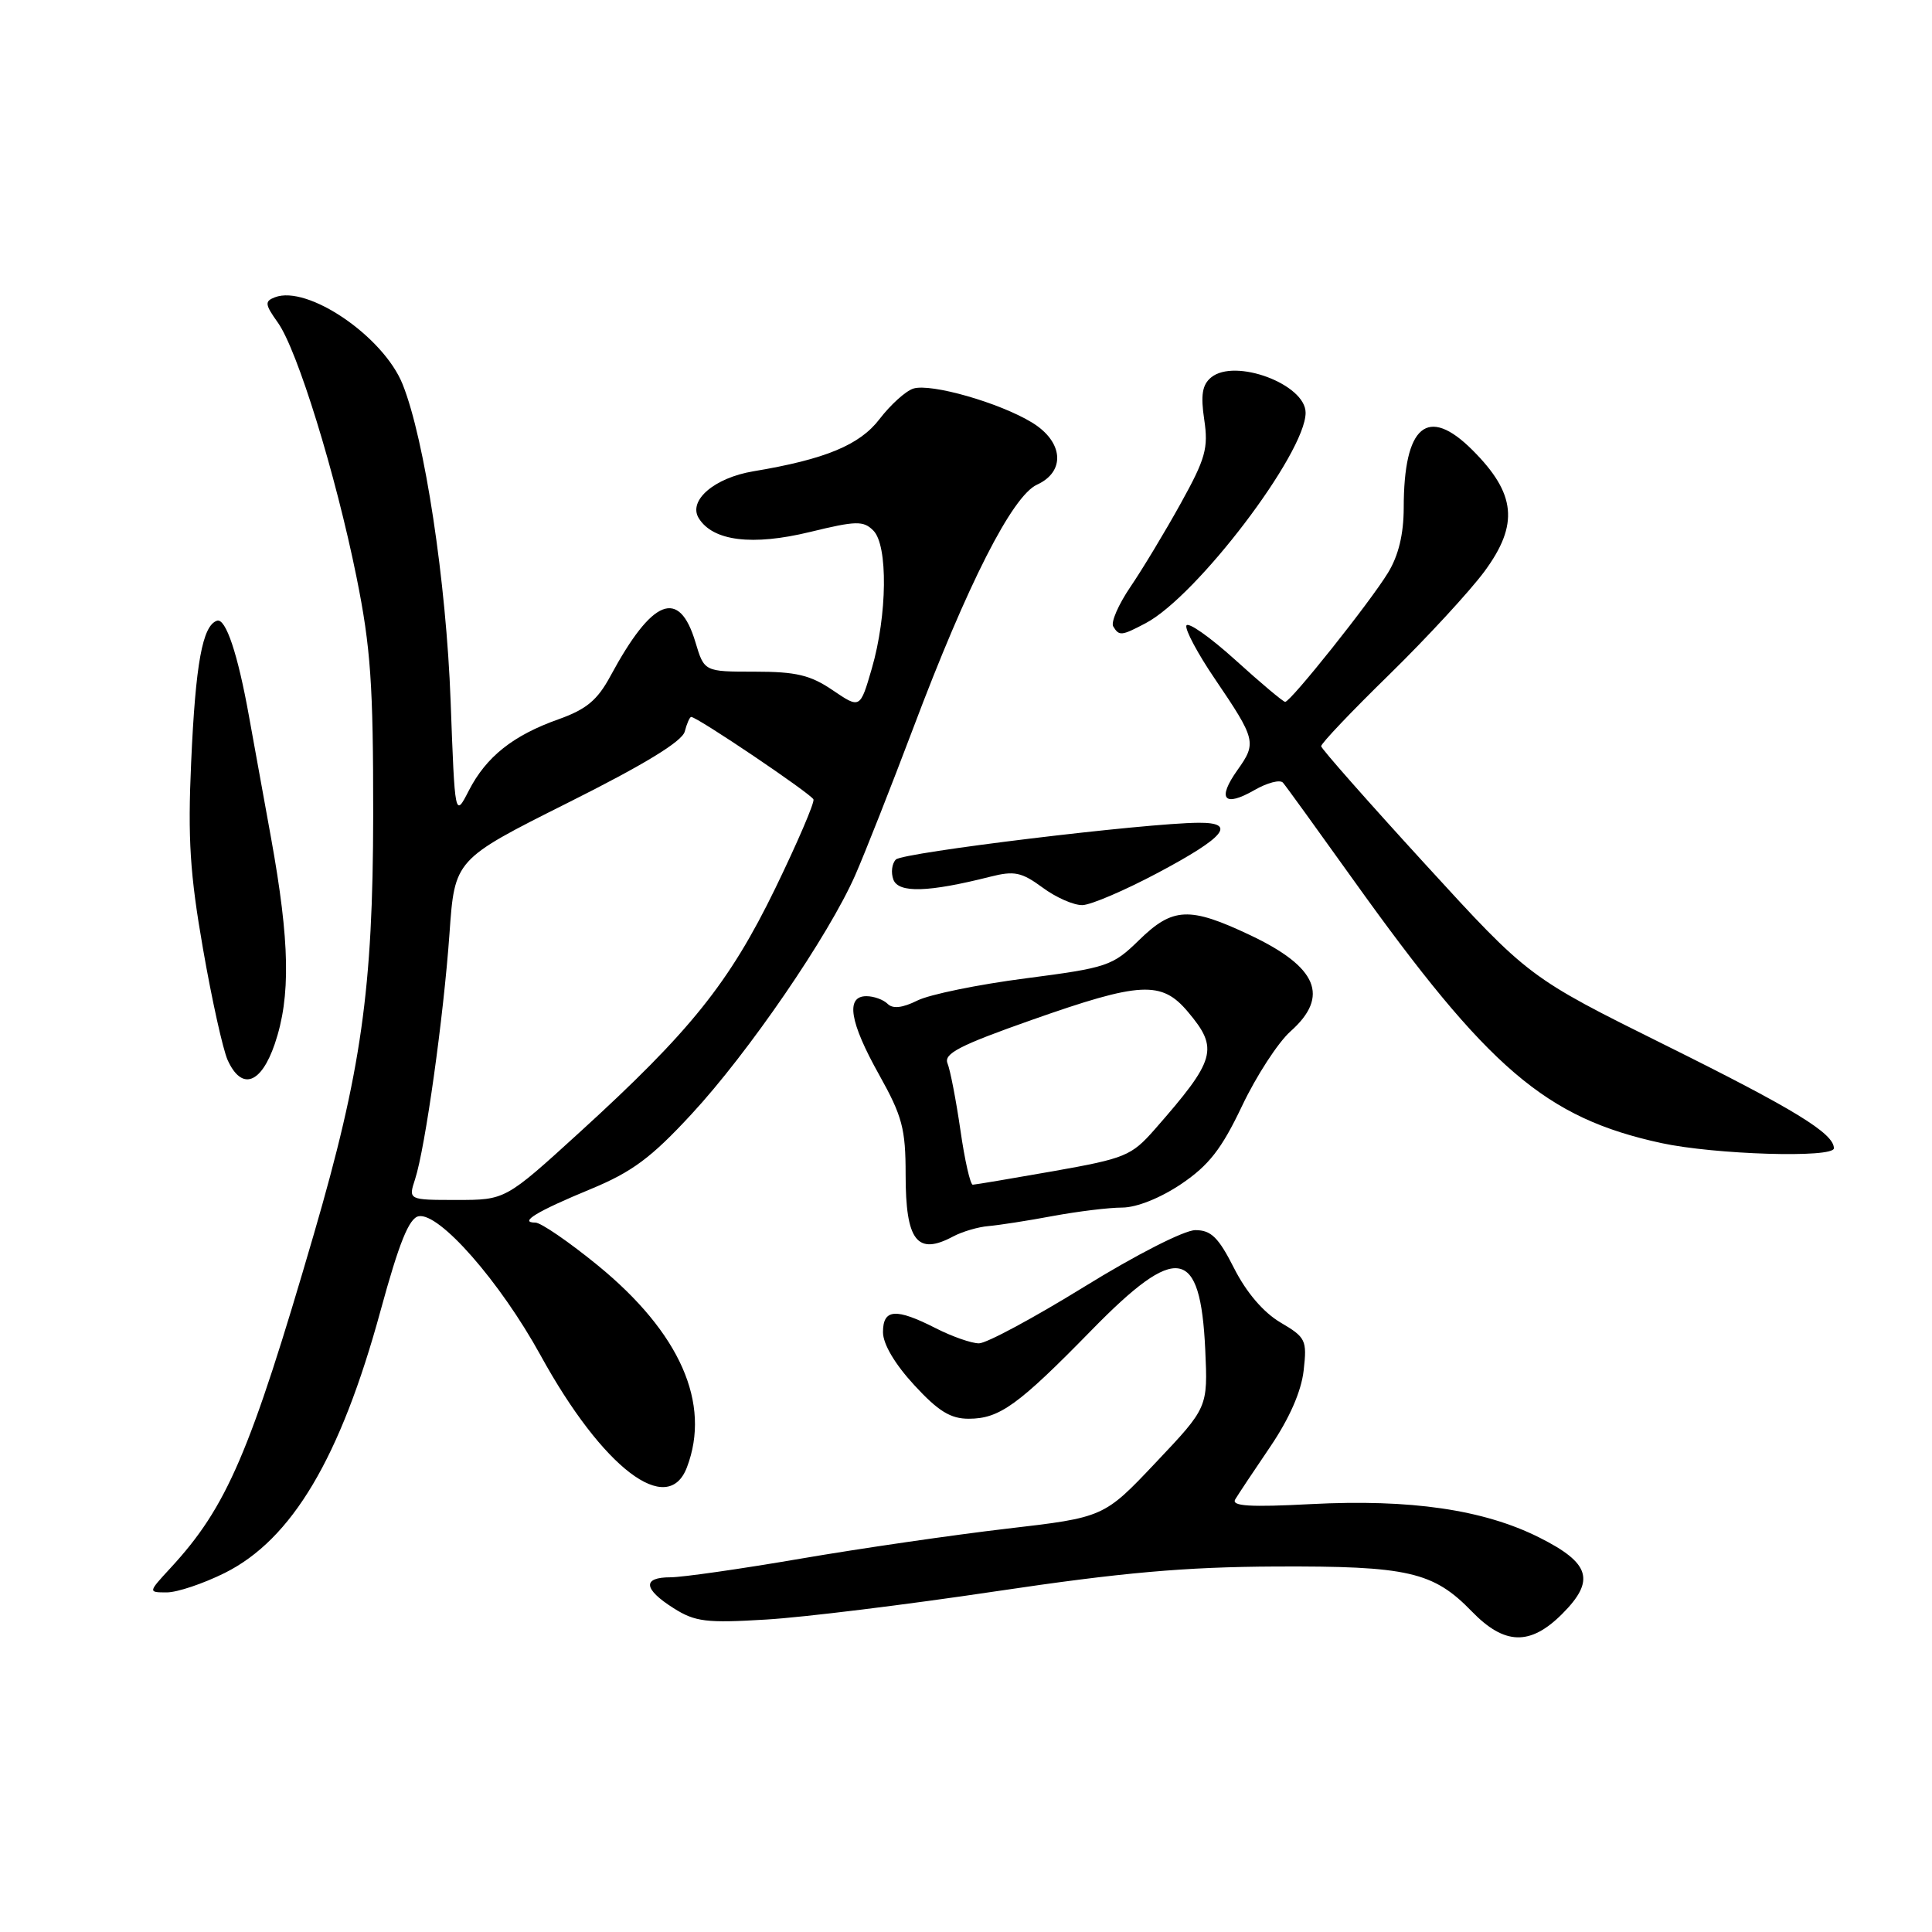 <?xml version="1.0" encoding="UTF-8" standalone="no"?>
<!DOCTYPE svg PUBLIC "-//W3C//DTD SVG 1.1//EN" "http://www.w3.org/Graphics/SVG/1.1/DTD/svg11.dtd" >
<svg xmlns="http://www.w3.org/2000/svg" xmlns:xlink="http://www.w3.org/1999/xlink" version="1.1" viewBox="0 0 256 256">
 <g >
 <path fill="currentColor"
d=" M 206.98 213.87 C 211.43 209.42 210.74 207.12 203.93 203.71 C 196.57 200.03 186.92 198.62 173.73 199.30 C 165.60 199.73 163.14 199.57 163.67 198.68 C 164.06 198.03 166.15 194.88 168.32 191.69 C 170.86 187.94 172.43 184.36 172.74 181.60 C 173.20 177.56 173.03 177.21 169.66 175.23 C 167.41 173.90 165.15 171.26 163.53 168.06 C 161.45 163.95 160.48 163.00 158.39 163.00 C 156.93 163.00 150.55 166.25 143.67 170.50 C 136.99 174.62 130.72 178.00 129.72 178.00 C 128.73 178.00 126.16 177.10 124.00 176.00 C 118.70 173.30 117.00 173.42 117.00 176.52 C 117.00 178.09 118.57 180.74 121.13 183.52 C 124.33 187.00 125.96 188.00 128.38 187.99 C 132.44 187.98 134.90 186.21 144.64 176.25 C 155.96 164.67 159.06 165.19 159.70 178.81 C 160.05 186.50 160.05 186.50 153.16 193.78 C 146.28 201.06 146.28 201.06 133.39 202.56 C 126.30 203.39 114.02 205.17 106.09 206.53 C 98.17 207.89 90.41 209.00 88.84 209.00 C 85.09 209.00 85.24 210.55 89.25 213.09 C 92.11 214.90 93.57 215.08 101.50 214.60 C 106.45 214.31 120.17 212.62 132.00 210.85 C 148.70 208.36 156.96 207.63 169.00 207.57 C 186.56 207.49 189.92 208.26 195.02 213.52 C 199.35 217.99 202.75 218.09 206.98 213.87 Z  M 29.77 208.43 C 38.68 203.99 45.10 193.19 50.42 173.69 C 52.89 164.65 54.20 161.41 55.47 161.16 C 58.19 160.62 66.26 169.82 71.64 179.61 C 79.84 194.53 88.48 201.13 91.02 194.43 C 94.25 185.96 90.11 176.59 79.22 167.68 C 75.40 164.56 71.67 162.00 70.94 162.00 C 68.68 162.00 71.13 160.51 78.27 157.56 C 83.75 155.29 86.28 153.42 91.61 147.65 C 99.17 139.50 109.81 123.96 113.32 115.97 C 114.64 112.96 118.09 104.20 121.00 96.50 C 128.20 77.38 134.13 65.72 137.41 64.22 C 141.23 62.48 140.91 58.53 136.75 55.99 C 132.44 53.36 123.34 50.76 121.02 51.49 C 120.01 51.81 118.00 53.63 116.55 55.52 C 113.92 58.97 109.35 60.86 99.82 62.45 C 94.67 63.31 91.16 66.31 92.58 68.65 C 94.45 71.70 99.68 72.35 107.33 70.49 C 113.44 69.00 114.41 68.98 115.72 70.30 C 117.68 72.25 117.57 81.52 115.52 88.58 C 113.97 93.92 113.97 93.92 110.34 91.46 C 107.39 89.45 105.49 89.00 100.02 89.00 C 93.32 89.00 93.32 89.00 92.15 85.10 C 89.99 77.89 86.44 79.29 80.89 89.57 C 79.16 92.78 77.70 93.99 74.00 95.31 C 67.97 97.45 64.42 100.28 62.12 104.76 C 60.28 108.35 60.28 108.35 59.71 92.92 C 59.13 77.06 56.28 58.23 53.35 50.92 C 50.81 44.58 40.76 37.73 36.43 39.39 C 35.05 39.92 35.09 40.32 36.82 42.75 C 39.41 46.39 44.46 62.75 47.24 76.47 C 49.12 85.78 49.46 90.70 49.45 108.00 C 49.42 131.05 47.88 141.94 41.57 163.59 C 33.13 192.54 30.07 199.67 22.61 207.75 C 19.61 211.00 19.61 211.00 22.11 211.00 C 23.48 211.00 26.93 209.84 29.77 208.43 Z  M 126.31 163.83 C 127.52 163.19 129.62 162.57 131.00 162.46 C 132.37 162.34 136.20 161.75 139.50 161.13 C 142.80 160.52 146.94 160.01 148.70 160.01 C 150.62 160.00 153.75 158.75 156.53 156.88 C 160.19 154.40 161.86 152.26 164.58 146.54 C 166.46 142.58 169.35 138.13 171.00 136.66 C 176.21 132.02 174.58 128.14 165.67 123.92 C 157.60 120.10 155.40 120.20 150.92 124.58 C 147.42 128.00 146.72 128.23 135.88 129.64 C 129.62 130.45 123.18 131.77 121.57 132.57 C 119.58 133.56 118.30 133.70 117.62 133.02 C 117.06 132.46 115.79 132.00 114.80 132.00 C 112.02 132.00 112.58 135.43 116.50 142.43 C 119.56 147.91 120.00 149.56 120.00 155.65 C 120.00 164.43 121.52 166.40 126.31 163.83 Z  M 243.00 152.15 C 243.00 150.18 237.78 146.98 220.69 138.50 C 202.56 129.50 202.56 129.50 188.84 114.50 C 181.29 106.25 175.09 99.22 175.06 98.88 C 175.03 98.53 179.09 94.26 184.09 89.38 C 189.08 84.49 194.76 78.34 196.71 75.70 C 201.29 69.48 200.88 65.41 195.12 59.65 C 189.16 53.69 186.00 56.34 186.00 67.32 C 185.99 70.79 185.31 73.62 183.92 75.89 C 181.56 79.77 171.02 93.00 170.29 93.00 C 170.03 93.00 167.05 90.50 163.68 87.44 C 160.30 84.39 157.39 82.34 157.20 82.90 C 157.02 83.45 158.71 86.62 160.96 89.93 C 166.42 97.98 166.53 98.44 163.98 102.02 C 161.23 105.89 162.18 107.01 166.22 104.69 C 167.92 103.71 169.62 103.27 170.00 103.71 C 170.38 104.14 174.54 109.90 179.26 116.50 C 197.25 141.67 204.81 148.13 220.12 151.46 C 227.20 152.99 243.00 153.48 243.00 152.15 Z  M 36.41 138.32 C 38.54 132.06 38.41 124.81 35.91 111.00 C 34.76 104.67 33.45 97.45 33.00 94.95 C 31.51 86.64 29.91 81.86 28.75 82.25 C 26.83 82.89 25.91 87.93 25.33 101.00 C 24.87 111.12 25.17 115.83 26.90 125.73 C 28.07 132.45 29.54 139.09 30.17 140.48 C 32.02 144.54 34.59 143.65 36.41 138.32 Z  M 153.43 115.65 C 162.35 110.91 163.91 108.99 158.83 109.02 C 151.78 109.06 119.64 112.96 118.71 113.89 C 118.18 114.42 118.03 115.63 118.38 116.56 C 119.07 118.36 123.03 118.24 131.21 116.17 C 134.41 115.36 135.36 115.56 138.15 117.61 C 139.93 118.93 142.31 119.97 143.44 119.93 C 144.57 119.90 149.07 117.97 153.43 115.65 Z  M 151.80 82.58 C 158.58 79.02 173.00 60.04 173.00 54.69 C 173.00 50.91 163.62 47.41 160.47 50.02 C 159.30 50.99 159.08 52.36 159.57 55.62 C 160.13 59.38 159.74 60.78 156.45 66.71 C 154.38 70.45 151.38 75.42 149.79 77.76 C 148.20 80.10 147.17 82.46 147.51 83.01 C 148.30 84.30 148.59 84.27 151.80 82.58 Z  M 55.00 156.25 C 56.35 152.10 58.78 134.75 59.56 123.69 C 60.25 113.89 60.25 113.89 75.23 106.38 C 85.35 101.32 90.38 98.25 90.73 96.94 C 91.01 95.87 91.39 95.00 91.59 95.00 C 92.40 95.00 107.52 105.21 107.79 105.93 C 107.94 106.36 105.66 111.67 102.72 117.73 C 96.64 130.22 91.50 136.64 76.81 150.03 C 66.97 159.00 66.97 159.00 60.53 159.00 C 54.10 159.00 54.10 159.00 55.00 156.25 Z  M 127.26 149.75 C 126.68 145.76 125.91 141.78 125.55 140.90 C 125.03 139.61 127.14 138.52 136.70 135.15 C 151.12 130.07 153.92 129.92 157.41 134.08 C 161.53 138.97 161.12 140.40 152.99 149.67 C 149.92 153.16 149.08 153.50 139.61 155.18 C 134.05 156.16 129.23 156.97 128.90 156.98 C 128.57 156.99 127.83 153.74 127.26 149.75 Z "/>
</g>
</svg>